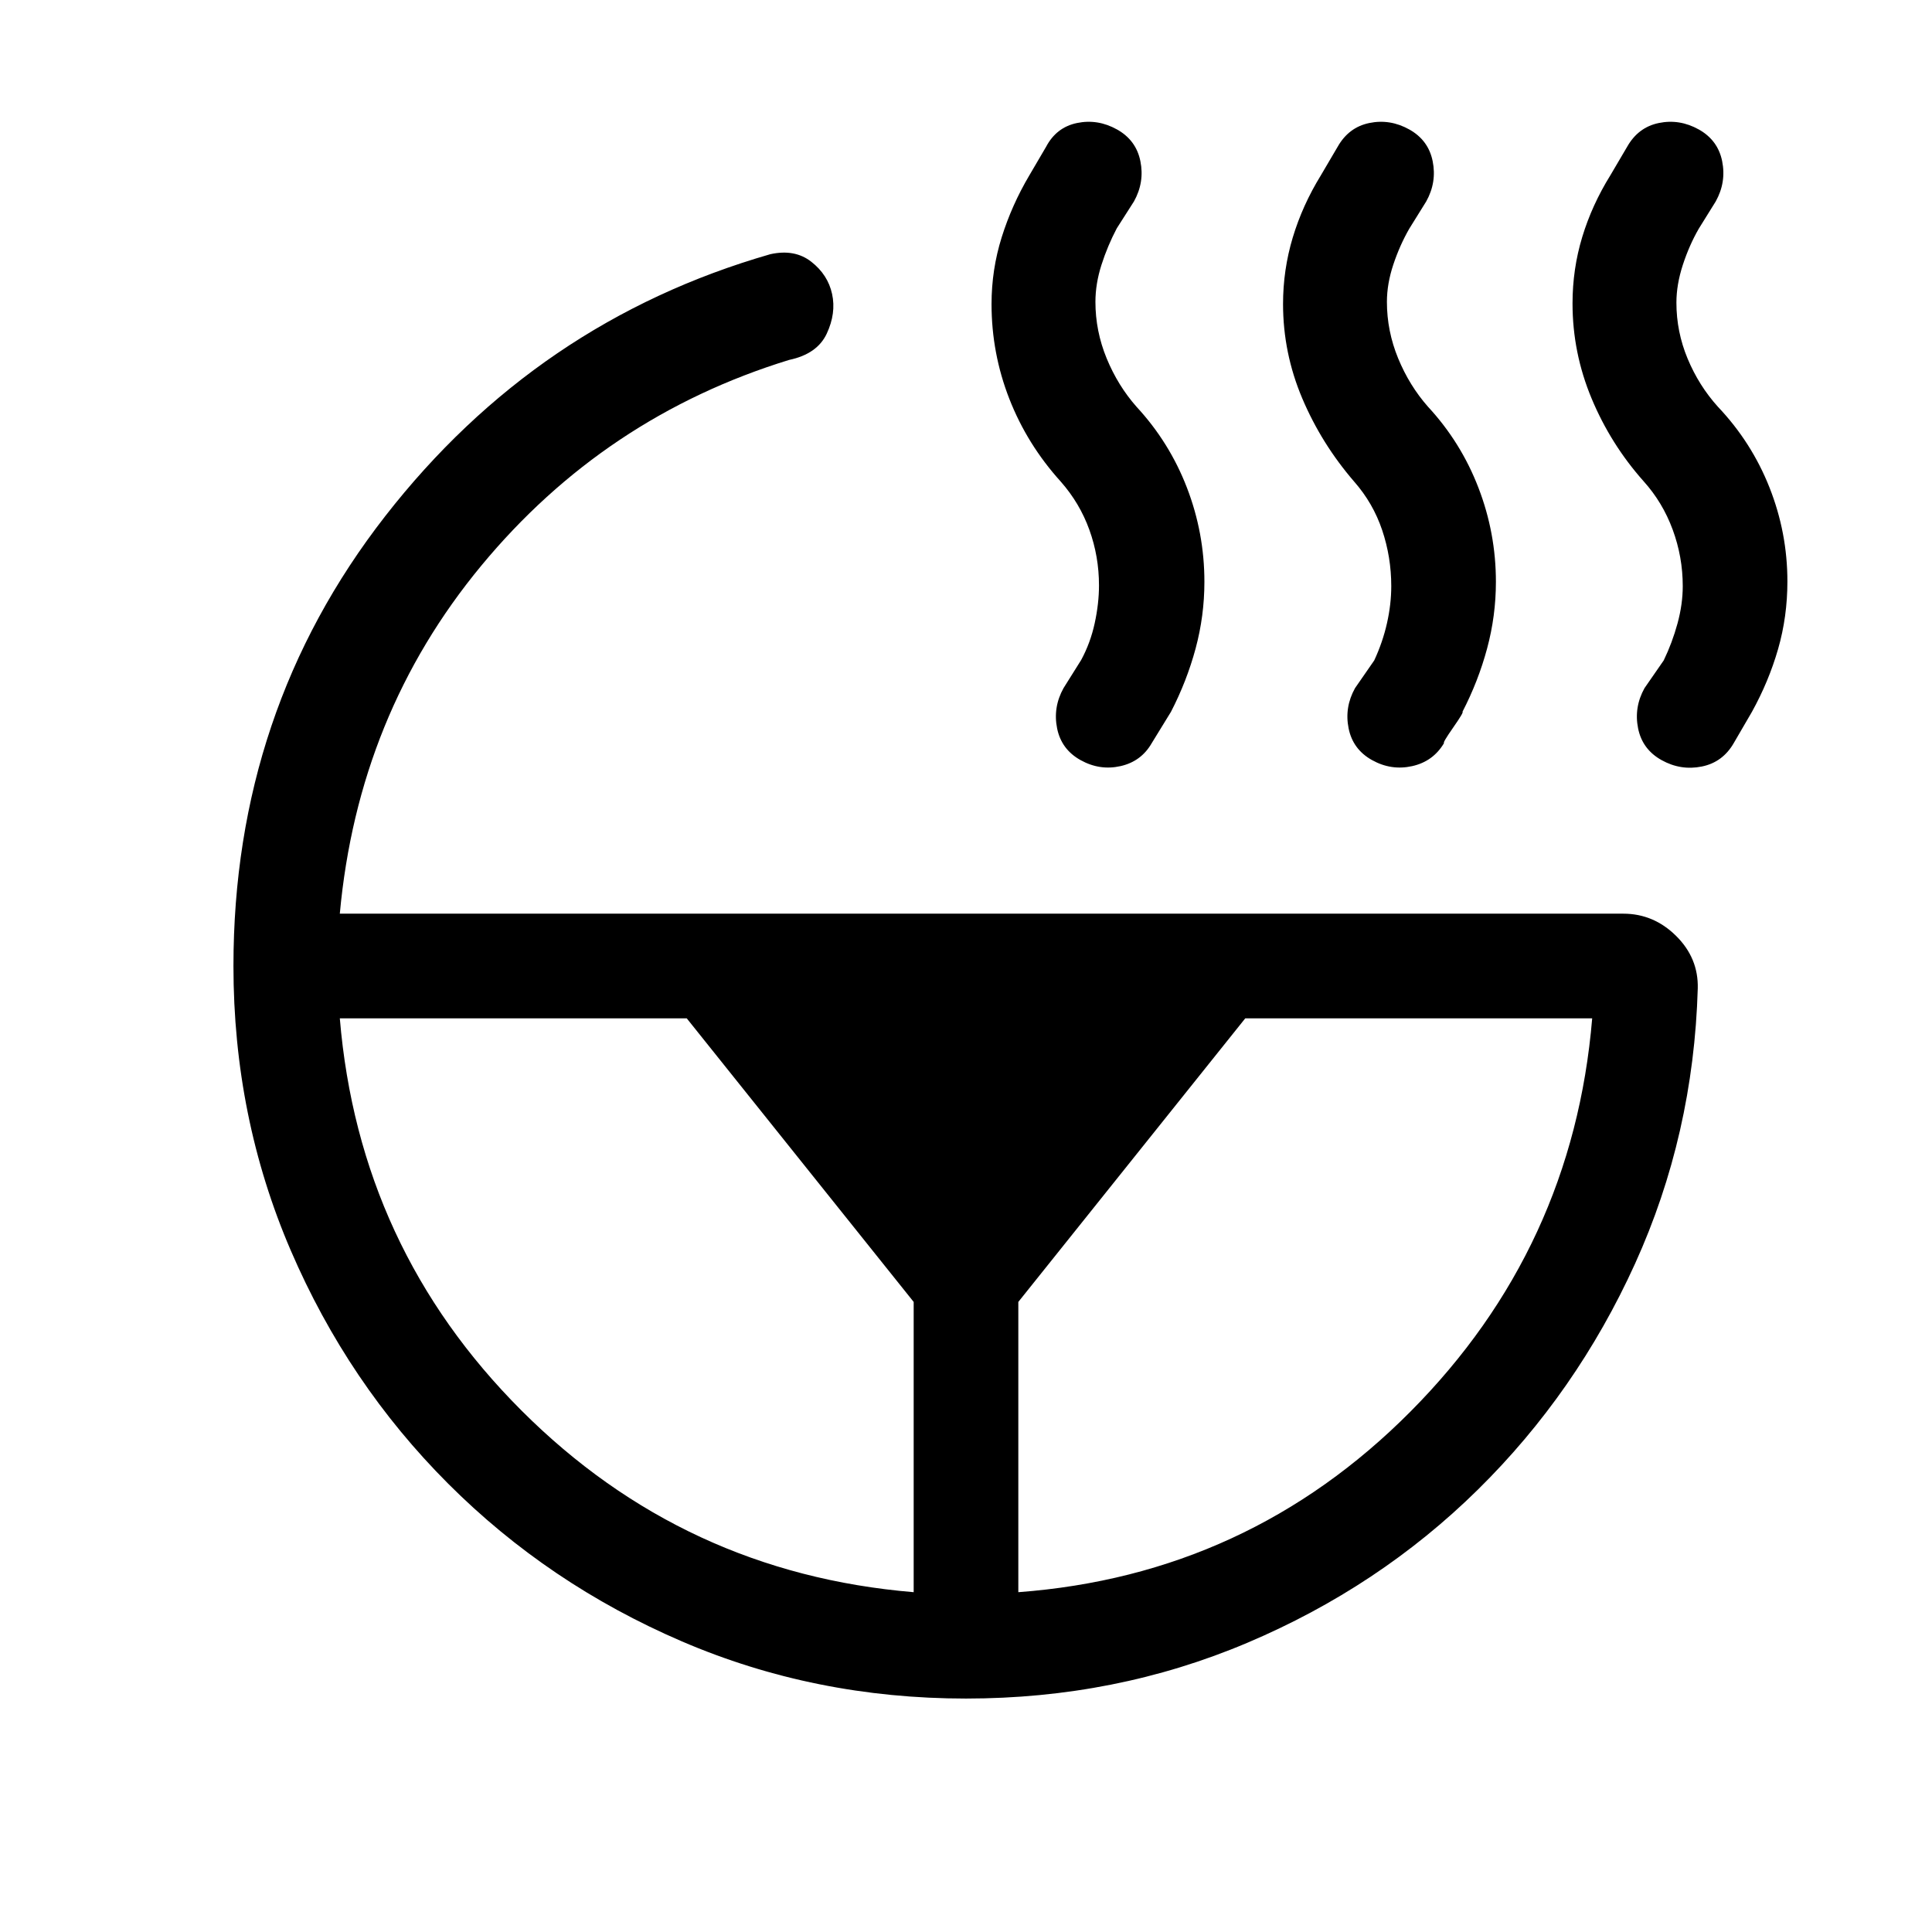 <svg xmlns="http://www.w3.org/2000/svg" height="20" viewBox="0 -960 960 960" width="20"><path d="M836.15-668.77q0-14.49-5-28.05t-14.46-24.06q-16.36-18.41-25.83-41.11-9.48-22.7-9.48-47.24 0-17.11 4.83-33.02 4.83-15.9 13.94-30.59l8.36-14.21q5.49-9.72 15.76-11.83 10.27-2.12 19.81 3.19 9.53 5.31 11.65 15.77 2.11 10.46-3.19 20l-8.44 13.58q-4.72 8.19-7.91 17.96-3.19 9.77-3.19 18.77 0 14.48 5.58 27.85 5.57 13.38 15.03 23.87 16.75 17.65 25.65 40.15 8.89 22.51 8.89 46.66 0 17.5-4.63 33.6-4.64 16.09-12.98 31.17l-8.94 15.36q-5.52 9.72-15.99 11.83-10.46 2.12-19.99-3.19-9.54-5.31-11.66-15.77-2.11-10.46 3.19-20l9.54-13.77q4.23-8.76 6.85-18.34 2.61-9.58 2.61-18.58Zm-144.84 0q0-14.35-4.51-27.79-4.52-13.44-13.93-24.14-16.25-18.84-25.79-41.36t-9.54-46.88q0-16.98 4.82-33.03 4.83-16.05 13.95-30.87l8.35-14.21q5.49-9.72 15.76-11.83 10.27-2.12 19.81 3.19 9.54 5.31 11.65 15.77 2.12 10.46-3.19 20l-8.44 13.58q-4.71 8.19-7.9 17.76-3.2 9.58-3.2 18.58 0 14.49 5.58 28.05 5.58 13.57 14.85 24.07 16.36 17.67 25.04 40.21 8.69 22.54 8.69 46.75 0 16.92-4.38 33.16-4.37 16.24-12.24 31.45.85 0-4.58 7.77-5.42 7.77-4.57 7.77-5.43 9.14-15.83 11.45-10.4 2.32-19.94-2.99-9.54-5.31-11.65-15.77-2.12-10.46 3.19-20l9.54-13.77q4.23-9.12 6.34-18.52 2.12-9.4 2.12-18.4ZM506-168.85q114.15-8.53 194.88-89.77 80.74-81.23 90.27-195.38H618.77L506-313.08v144.23Zm40.08-500.3q0-14.36-4.79-27.61-4.78-13.24-14.21-23.94-16.69-18.45-25.54-41.1-8.85-22.64-8.85-47.13 0-17.09 5.04-33.16 5.04-16.06 13.73-30.75l8.33-14.21q5.13-9.72 15.4-11.83 10.27-2.12 19.81 3.19 9.54 5.31 11.65 15.77 2.12 10.46-3.19 20l-8.54 13.38q-4.61 8.77-7.61 18.16-3 9.38-3 18.38 0 14.49 5.57 28.05 5.58 13.57 14.85 24.07 16.36 17.67 25.05 40.21 8.68 22.54 8.68 46.75 0 16.92-4.37 33.16-4.38 16.24-12.24 31.45l-9.54 15.54q-5.24 9.14-15.54 11.45-10.31 2.32-19.85-2.99-9.53-5.31-11.65-15.77-2.11-10.46 3.19-20l8.76-13.97q4.63-8.56 6.74-18.33 2.12-9.77 2.12-18.77ZM168.85-454q9.53 114.15 90.27 194.88 80.73 80.74 194.88 90.27v-144.23L341.23-454H168.85ZM116-480q0-126.69 75.39-223.5 75.38-96.81 191.38-130.19 12.15-2.69 20.38 3.77 8.24 6.46 10.31 16 2.08 9.54-2.65 19.69-4.73 10.15-18.73 13.08-91.69 28.23-152.93 102.23-61.23 74-70.3 172.92h637.76q15.08 0 26.23 11.04 11.16 11.04 10.77 26.11-2.1 72.75-31.16 136.76-29.07 64.01-78.18 112.36-49.12 48.34-114.52 76.04Q554.34-116 480-116q-75.14 0-141.3-28.46-66.16-28.46-115.97-78.27-49.81-49.81-78.27-115.97Q116-404.86 116-480Z"/></svg>